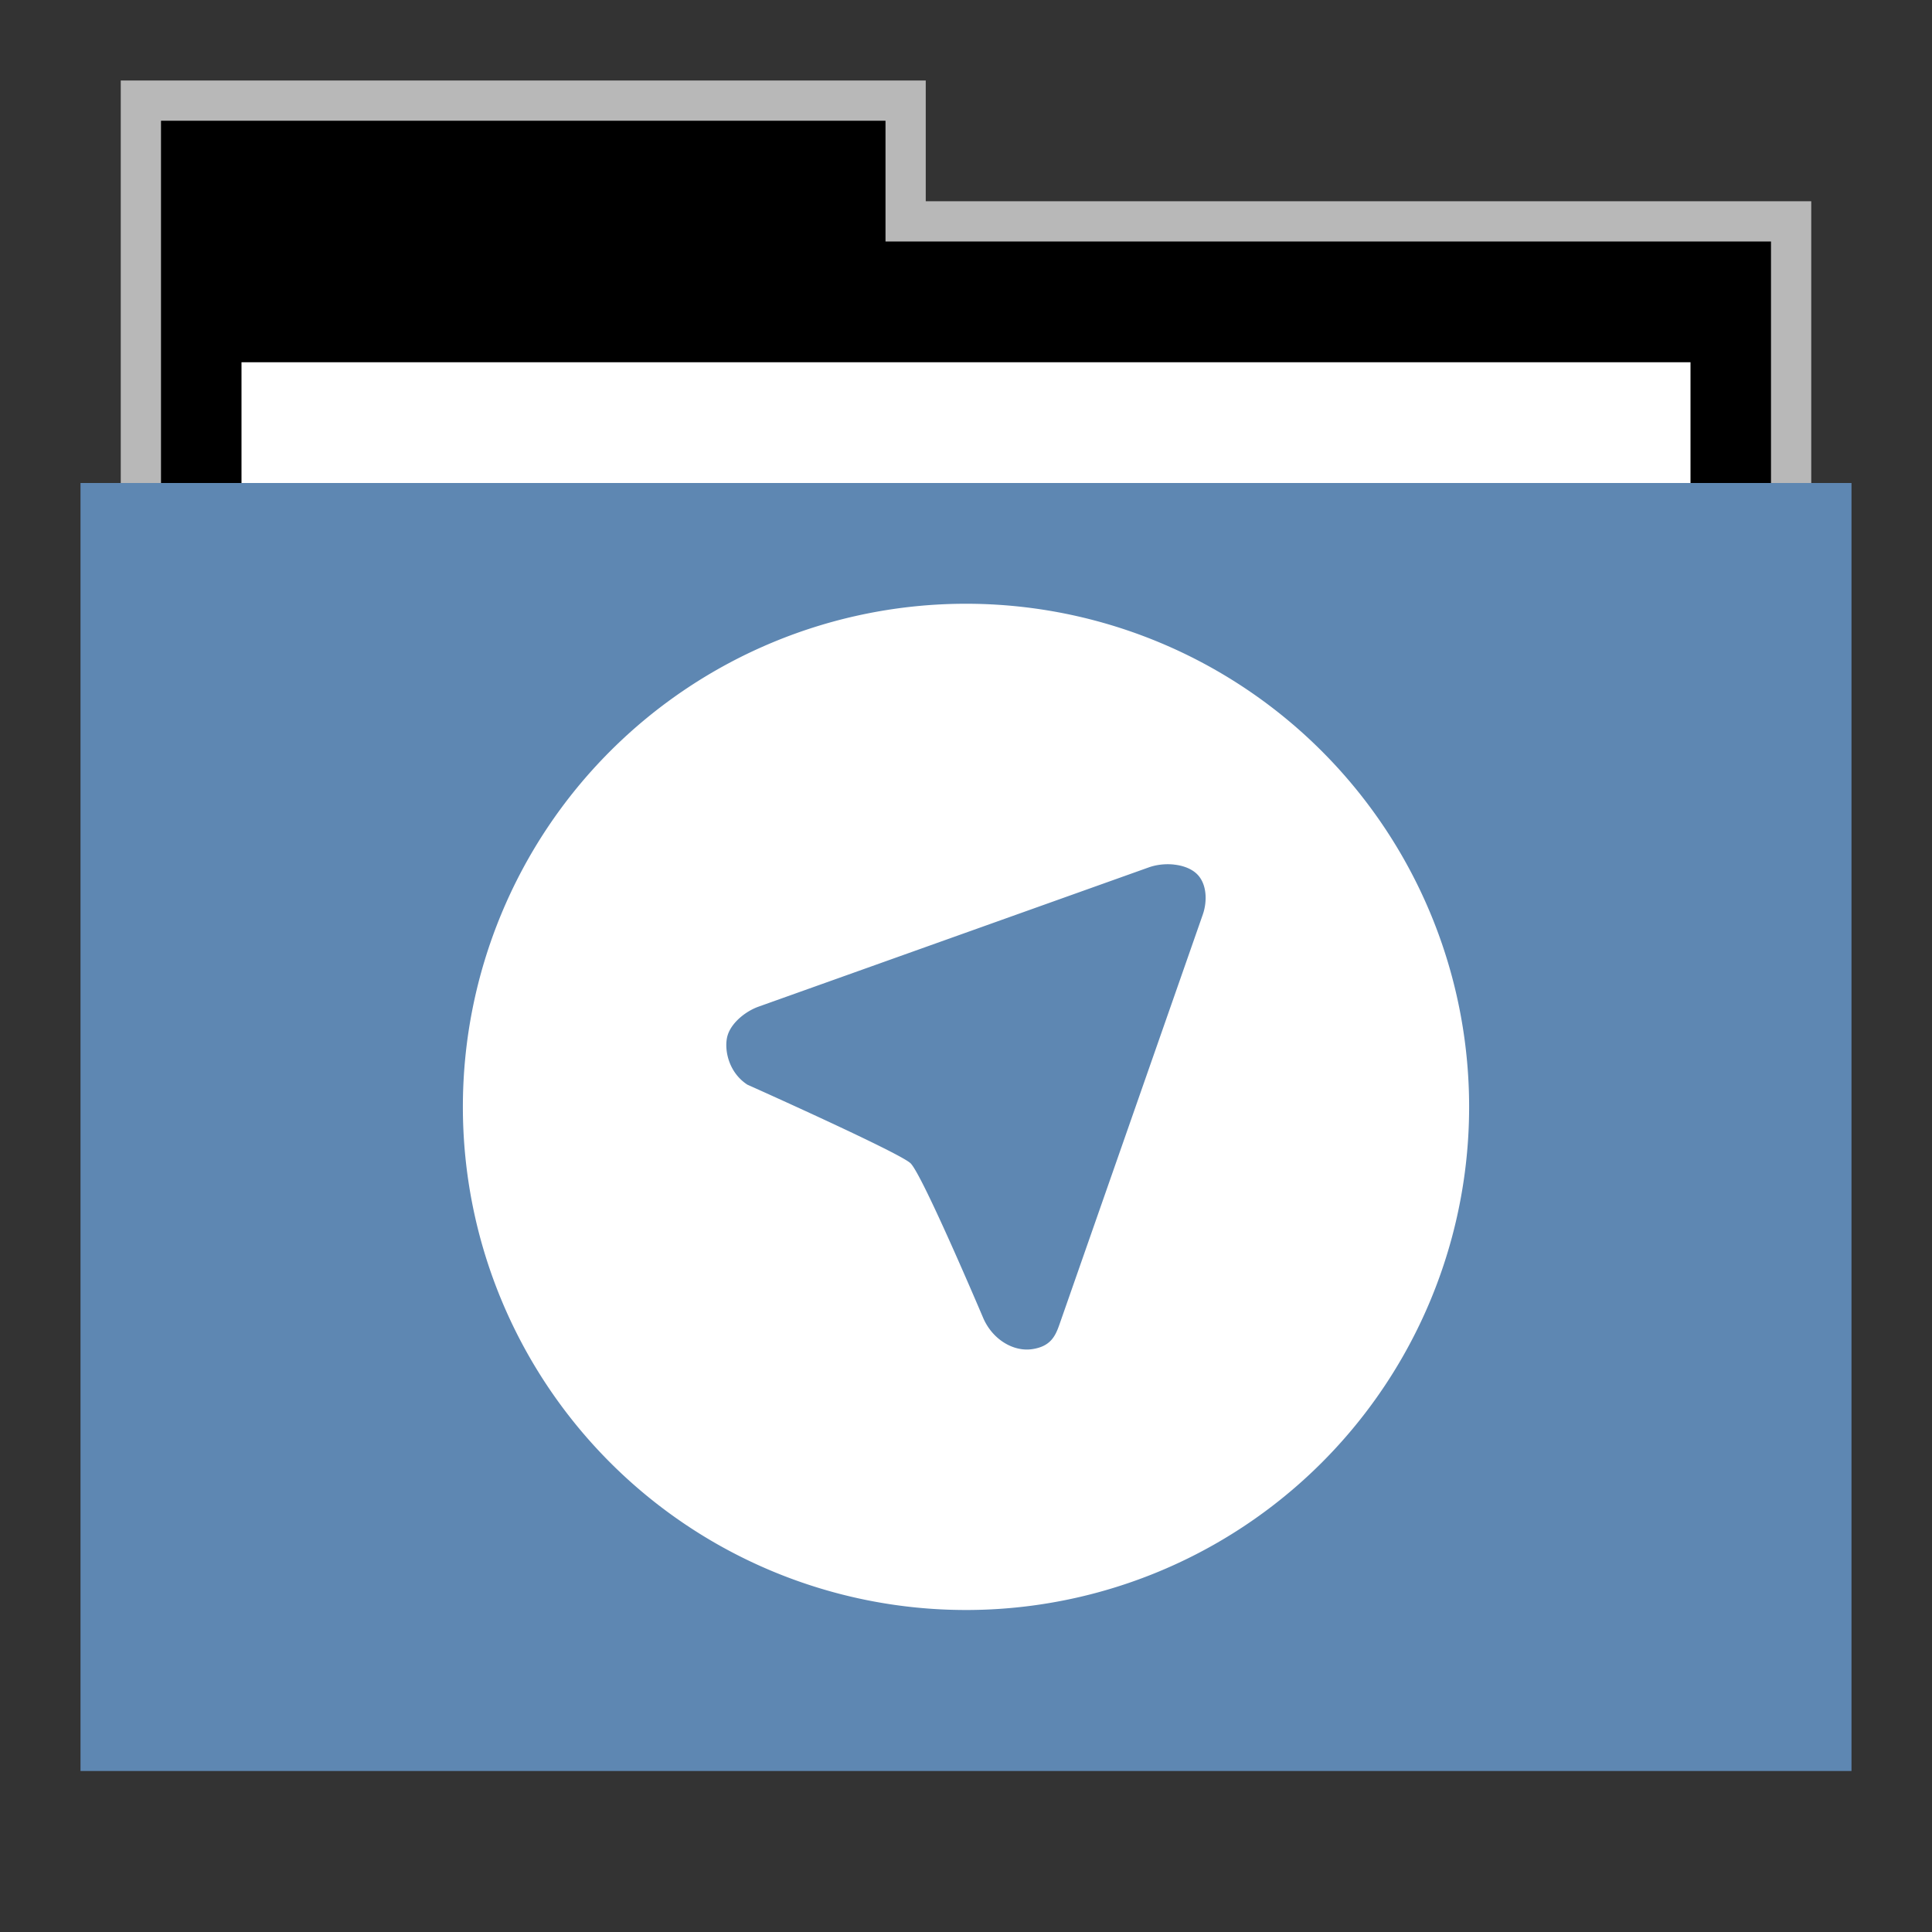<svg width="48" version="1.1" xmlns="http://www.w3.org/2000/svg" height="48">
<rect width="100%" height="100%" fill="#333333" stroke="none"/>
<g id="g7" transform="translate(0,1)">
<path style="opacity:.65;fill:#fff" id="rect4154" d="M 3,1 V 12 H 45 V 4 H 23 V 1 Z"/>
<path id="folderTab" d="M 4,3 V 16 H 44 V 6 H 22 V 3 Z" transform="translate(0,-1)"/>
<path style="fill:#fff" id="folderPaper" d="m 6,8 h 36 v 33 h -36 Z "/>
<path style="fill:#5e87b2" id="folderFront" d="m 2,11 h 44 v 32 h -44 Z "/>
</g>
<path style="fill:#fff;fill-rule:evenodd;stroke-linecap:square;stroke-width:.682" id="path4143" d="M 23.999,15 A 12.501,12.5 0 0 0 11.5,27.5 12.501,12.5 0 0 0 23.999,40 12.501,12.5 0 0 0 36.5,27.5 12.501,12.5 0 0 0 23.999,15 Z m 5.165,6.48 c 0.211,0.022 0.411,0.091 0.55,0.213 0.278,0.244 0.284,0.701 0.169,1.029 l -3.561,10.183 c -0.101,0.29 -0.221,0.549 -0.683,0.615 -0.463,0.066 -0.98,-0.24 -1.211,-0.774 0,0 -1.515,-3.575 -1.808,-3.847 -0.293,-0.272 -4.052,-1.951 -4.052,-1.951 -0.486,-0.316 -0.585,-0.91 -0.491,-1.223 0.094,-0.313 0.44,-0.597 0.769,-0.715 l 9.698,-3.461 c 0.185,-0.066 0.408,-0.092 0.618,-0.07 z"/>
</svg>
